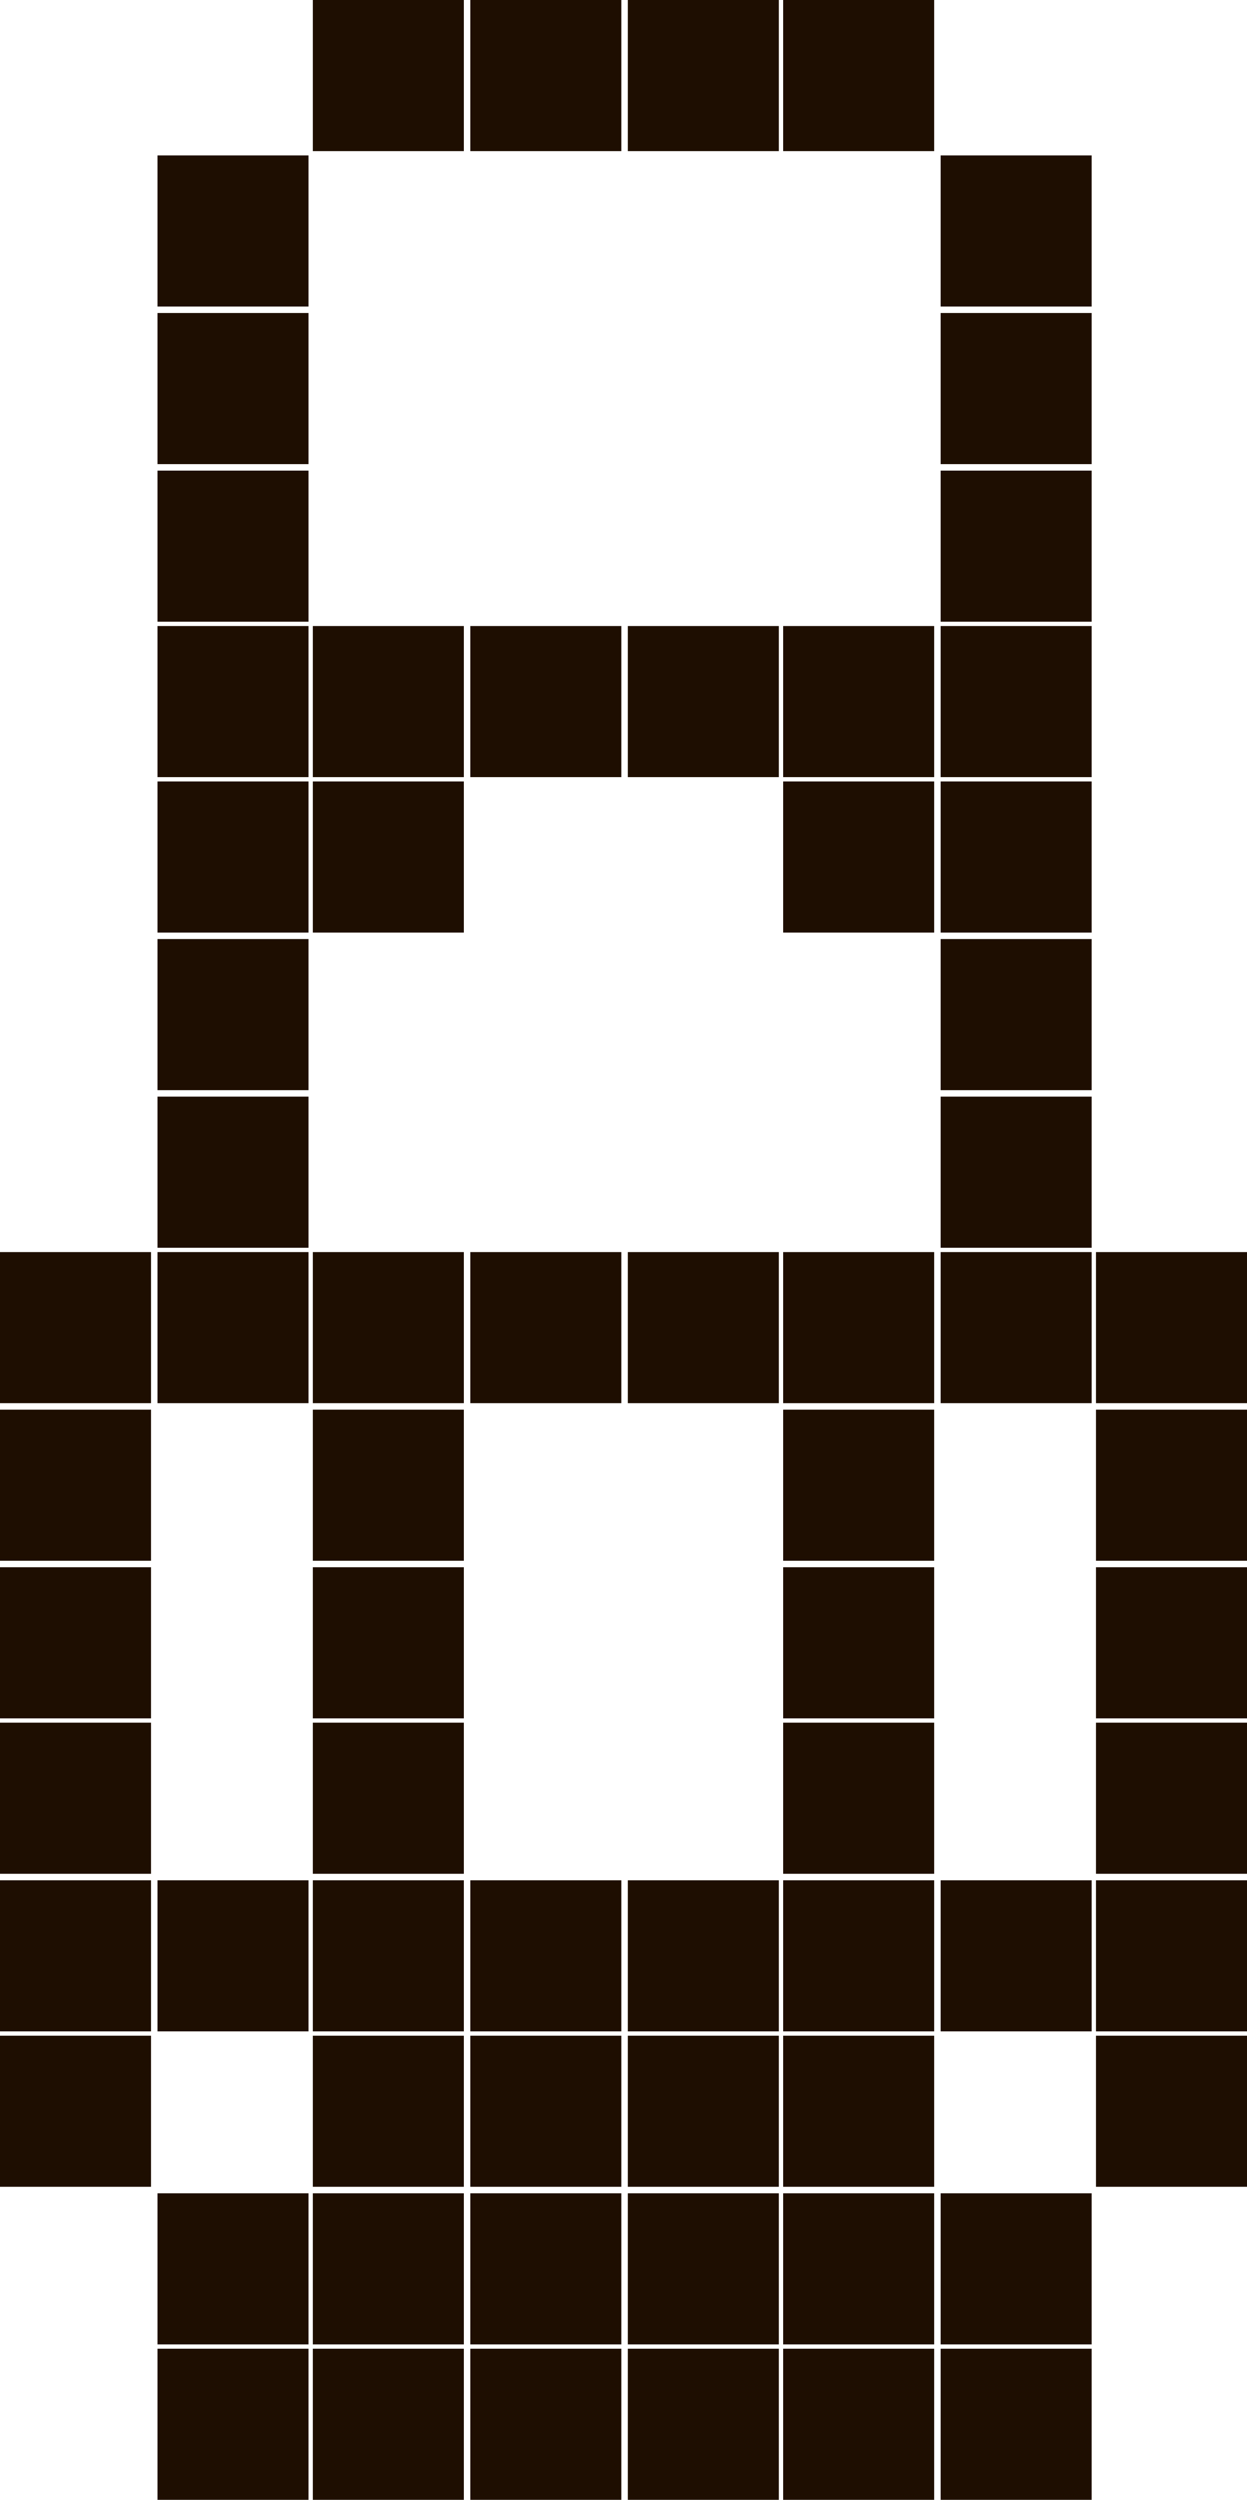 <?xml version="1.0" encoding="utf-8"?>
<!-- Generator: Adobe Illustrator 27.3.1, SVG Export Plug-In . SVG Version: 6.00 Build 0)  -->
<svg version="1.1" id="Слой_1" xmlns="http://www.w3.org/2000/svg" xmlns:xlink="http://www.w3.org/1999/xlink" x="0px" y="0px"
	 viewBox="0 0 57.8 115.8" style="enable-background:new 0 0 57.8 115.8;" xml:space="preserve">
<style type="text/css">
	.st0{fill:#1E0E01;}
</style>
<path class="st0" d="M7.3,7.2h7v7h-7V7.2z M7.3,14.5h7v7h-7V14.5z M7.3,21.8h7v7h-7V21.8z M7.3,29h7v7h-7V29z M7.3,36.2h7v7h-7V36.2
	z M7.3,43.5h7v7h-7V43.5z M14.5,0h7v7h-7V0z M14.5,29h7v7h-7V29z M14.5,36.2h7v7h-7V36.2z M21.8,0h7v7h-7V0z M21.8,29h7v7h-7V29z
	 M29.1,0h7v7h-7V0z M29.1,29h7v7h-7V29z M36.3,0h7v7h-7V0z M36.3,29h7v7h-7V29z M36.3,36.2h7v7h-7V36.2z M43.6,29h7v7h-7V29z
	 M43.6,36.2h7v7h-7V36.2z M43.6,43.5h7v7h-7V43.5z M43.6,7.2h7v7h-7V7.2z M43.6,14.5h7v7h-7V14.5z M43.6,21.8h7v7h-7V21.8z M0,58h7
	v7H0V58z M0,65.3h7v7H0V65.3z M0,72.6h7v7H0V72.6z M0,79.8h7v7H0V79.8z M0,87.1h7v7H0V87.1z M0,94.3h7v7H0V94.3z M7.3,50.8h7v7h-7
	V50.8z M7.3,58h7v7h-7V58z M7.3,87.1h7v7h-7V87.1z M7.3,101.6h7v7h-7V101.6z M14.5,58h7v7h-7V58z M14.5,65.3h7v7h-7V65.3z
	 M14.5,72.6h7v7h-7V72.6z M14.5,79.8h7v7h-7V79.8z M14.5,87.1h7v7h-7V87.1z M14.5,94.3h7v7h-7V94.3z M14.5,101.6h7v7h-7V101.6z
	 M21.8,58h7v7h-7V58z M21.8,87.1h7v7h-7V87.1z M21.8,94.3h7v7h-7V94.3z M21.8,101.6h7v7h-7V101.6z M29.1,58h7v7h-7V58z M29.1,87.1h7
	v7h-7V87.1z M29.1,94.3h7v7h-7V94.3z M29.1,101.6h7v7h-7V101.6z M36.3,58h7v7h-7V58z M36.3,65.3h7v7h-7V65.3z M36.3,72.6h7v7h-7
	V72.6z M36.3,79.8h7v7h-7V79.8z M36.3,87.1h7v7h-7V87.1z M36.3,94.3h7v7h-7V94.3z M36.3,101.6h7v7h-7V101.6z M43.6,50.8h7v7h-7V50.8
	z M43.6,58h7v7h-7V58z M43.6,87.1h7v7h-7V87.1z M43.6,101.6h7v7h-7V101.6z M50.8,58h7v7h-7V58z M50.8,65.3h7v7h-7V65.3z M50.8,72.6
	h7v7h-7V72.6z M50.8,79.8h7v7h-7V79.8z M50.8,87.1h7v7h-7V87.1z M50.8,94.3h7v7h-7V94.3z M7.3,108.8h7v7h-7V108.8z M14.5,108.8h7v7
	h-7V108.8z M21.8,108.8h7v7h-7V108.8z M29.1,108.8h7v7h-7V108.8z M36.3,108.8h7v7h-7V108.8z M43.6,108.8h7v7h-7V108.8z"/>
</svg>
